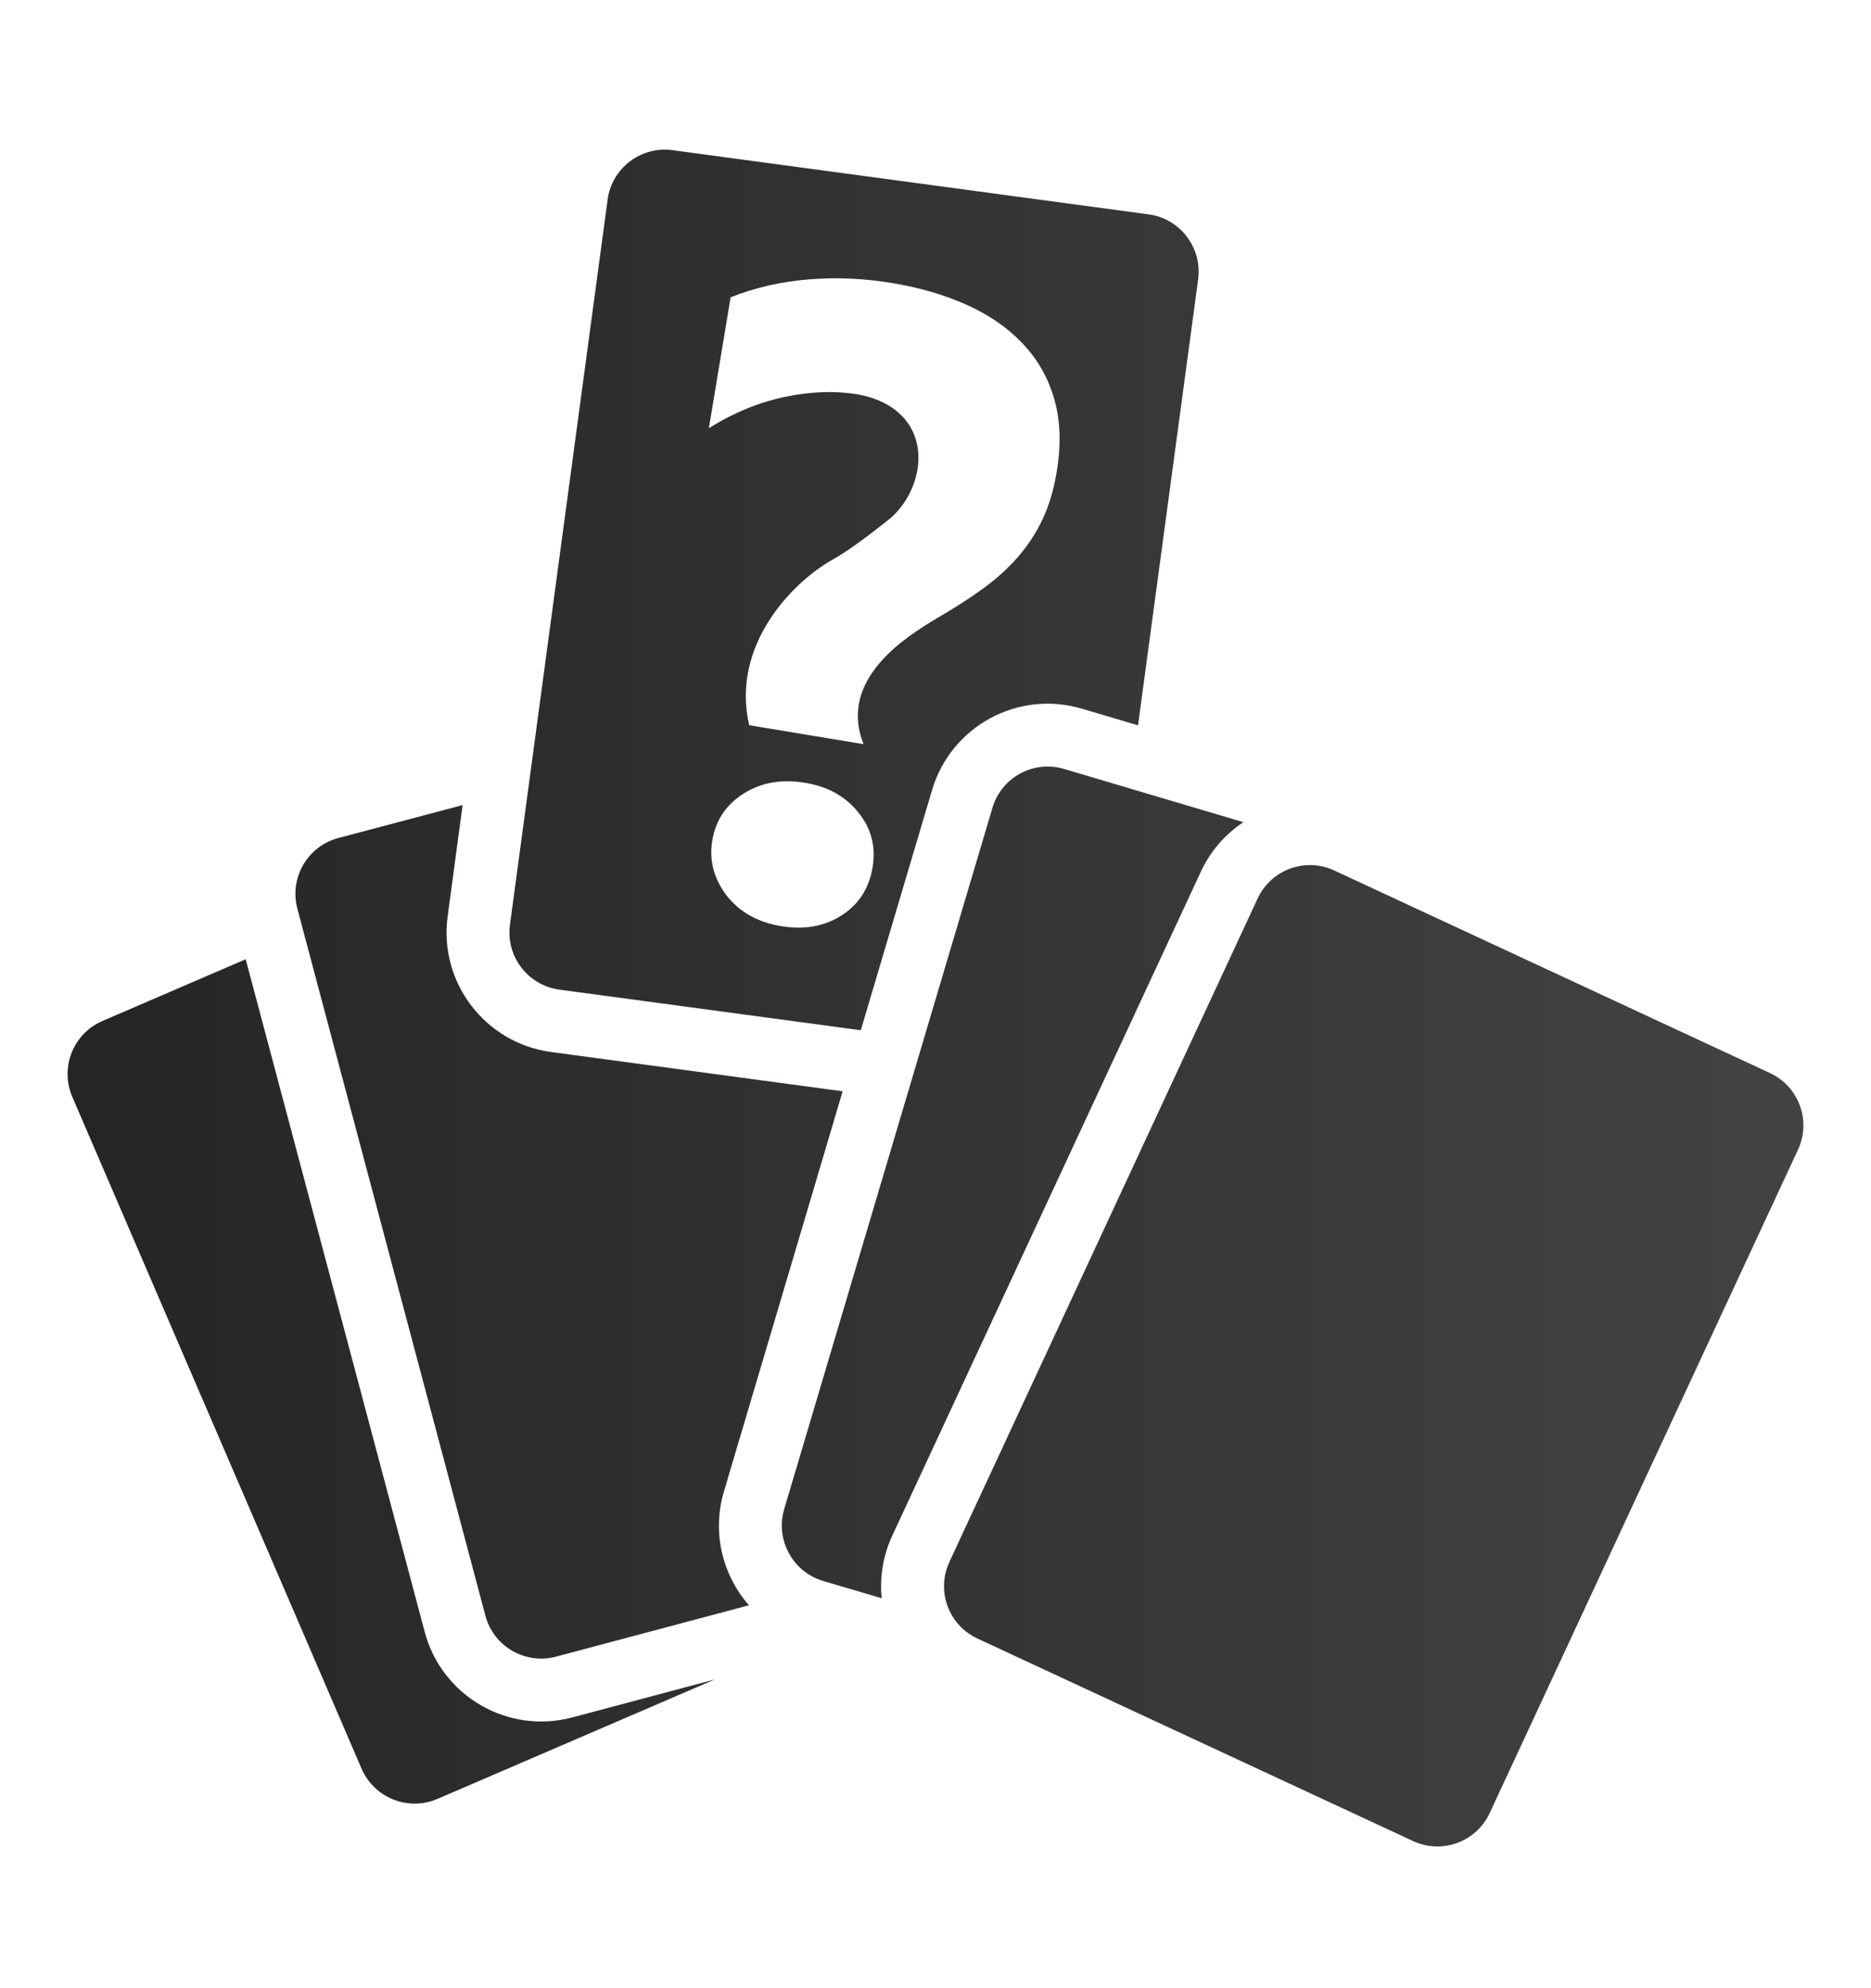 <svg width="16" height="17" viewBox="0 0 16 17" fill="none" xmlns="http://www.w3.org/2000/svg">
<path d="M12.084 15.742L8.358 14.01C8.111 13.895 8.004 13.602 8.119 13.355L10.755 7.682C10.87 7.435 11.164 7.328 11.41 7.443L15.136 9.175C15.383 9.29 15.491 9.583 15.376 9.83L12.739 15.503C12.624 15.75 12.331 15.857 12.084 15.742ZM3.092 15.123L0.618 9.378C0.511 9.128 0.626 8.837 0.876 8.73L2.101 8.202L3.632 13.954C3.778 14.503 4.343 14.831 4.893 14.685L6.113 14.36L3.74 15.382C3.49 15.489 3.2 15.373 3.092 15.123L3.092 15.123ZM4.151 13.815L2.543 7.77C2.473 7.507 2.629 7.236 2.892 7.166L3.956 6.884L3.828 7.836C3.752 8.399 4.147 8.918 4.712 8.995L7.206 9.331L6.191 12.752C6.086 13.104 6.179 13.469 6.405 13.726L4.755 14.165C4.492 14.235 4.221 14.079 4.151 13.815ZM7.54 13.666L7.039 13.518C6.778 13.44 6.629 13.165 6.706 12.904L8.487 6.907C8.564 6.646 8.839 6.497 9.1 6.575L10.633 7.03L10.634 7.03L10.637 7.032L10.633 7.03C10.479 7.132 10.351 7.276 10.268 7.456L7.631 13.129C7.55 13.303 7.522 13.488 7.54 13.666L7.54 13.666ZM7.361 8.809L4.784 8.462C4.514 8.425 4.324 8.177 4.361 7.907L5.196 1.707C5.232 1.437 5.481 1.248 5.75 1.284L9.823 1.833C10.092 1.869 10.282 2.118 10.246 2.388L9.732 6.202L9.253 6.06C8.707 5.897 8.133 6.209 7.971 6.754L7.361 8.809ZM7.199 7.826C7.345 7.731 7.433 7.594 7.462 7.415C7.491 7.239 7.451 7.084 7.341 6.948C7.232 6.81 7.079 6.725 6.883 6.693C6.685 6.66 6.511 6.69 6.36 6.785C6.209 6.88 6.12 7.014 6.091 7.187C6.063 7.356 6.104 7.513 6.215 7.659C6.326 7.799 6.481 7.886 6.679 7.919C6.878 7.952 7.051 7.921 7.199 7.826ZM8.011 5.287C8.158 5.202 8.289 5.117 8.405 5.034C8.52 4.95 8.621 4.859 8.706 4.761C8.791 4.663 8.861 4.556 8.916 4.439C8.971 4.322 9.011 4.188 9.036 4.037C9.076 3.799 9.068 3.588 9.013 3.404C8.959 3.221 8.867 3.063 8.737 2.929C8.608 2.795 8.449 2.687 8.259 2.603C8.069 2.519 7.859 2.458 7.628 2.42C7.388 2.38 7.15 2.37 6.915 2.389C6.68 2.408 6.458 2.459 6.248 2.542L6.062 3.661C6.275 3.528 6.493 3.439 6.714 3.393C6.936 3.347 7.143 3.34 7.336 3.372C8.007 3.5 7.944 4.15 7.61 4.435C7.433 4.575 7.256 4.71 7.112 4.79C6.784 4.975 6.247 5.513 6.407 6.201L7.385 6.363C7.163 5.808 7.75 5.443 8.011 5.287H8.011Z" fill="url(#paint0_linear_2239_2475)"/>
<defs>
<linearGradient id="paint0_linear_2239_2475" x1="0.578" y1="8.534" x2="15.422" y2="8.534" gradientUnits="userSpaceOnUse">
<stop stop-color="#232526"/>
<stop offset="1" stop-color="#434343"/>
</linearGradient>
</defs>
</svg>

